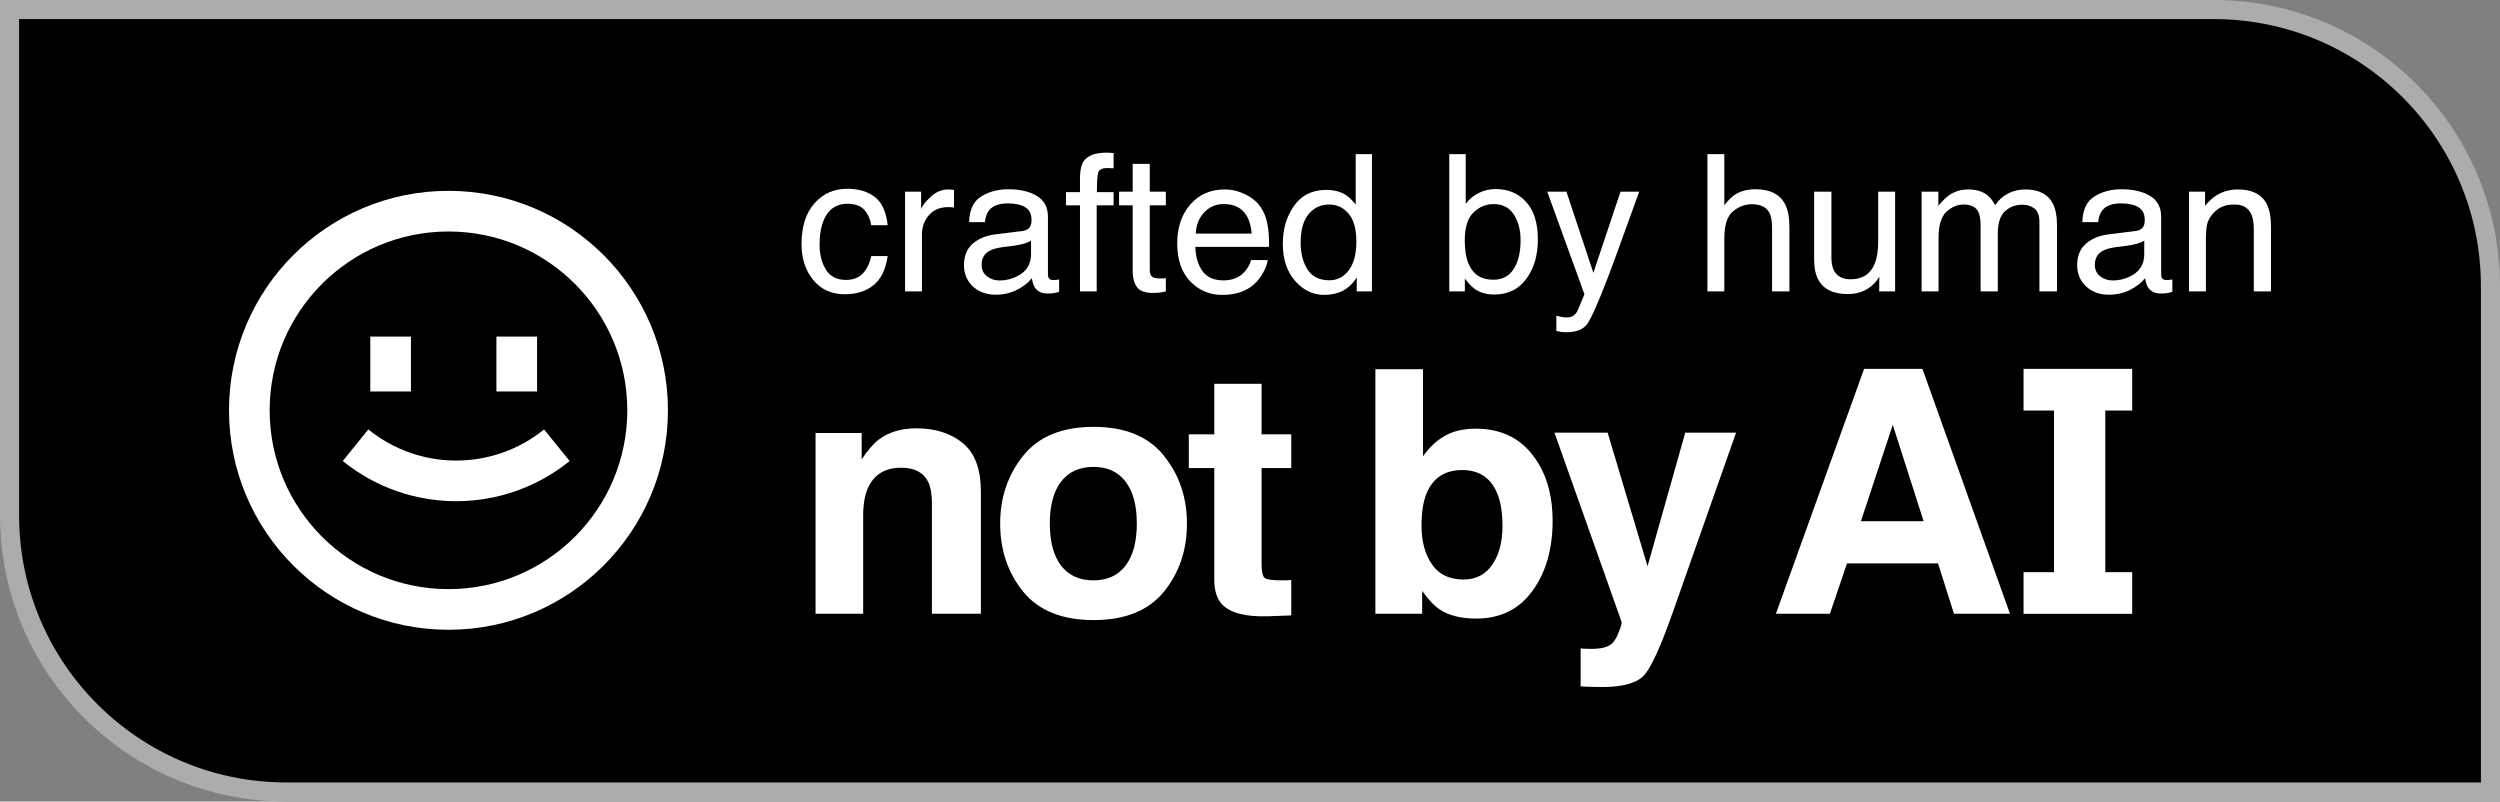<svg width="131" height="42" viewBox="0 0 131 42" fill="none" xmlns="http://www.w3.org/2000/svg">
<rect x="0" y="0" width="131" height="42" fill="#808080" stroke="none"/>
<path d="M0.5 0.5H116C124.008 0.5 130.5 6.992 130.5 15V41.5H15C6.992 41.5 0.5 35.008 0.5 27V0.5Z" fill="black" stroke="#ACACAC"/>
<path d="M29.85 24.157C26.384 26.964 21.427 26.964 17.96 24.157L19.301 22.503C21.985 24.677 25.825 24.677 28.509 22.503L29.85 24.157Z" fill="white"/>
<path d="M19.404 17.637V20.513H21.534V17.637H19.404Z" fill="white"/>
<path d="M26.012 17.637V20.513H28.142V17.637H26.012Z" fill="white"/>
<path fill-rule="evenodd" clip-rule="evenodd" d="M23.5 33C29.851 33 35 27.851 35 21.5C35 15.149 29.851 10 23.5 10C17.149 10 12 15.149 12 21.5C12 27.851 17.149 33 23.5 33ZM23.5 30.87C28.675 30.87 32.87 26.675 32.87 21.5C32.87 16.325 28.675 12.13 23.5 12.13C18.325 12.13 14.13 16.325 14.13 21.5C14.13 26.675 18.325 30.87 23.5 30.87Z" fill="white"/>
<path d="M56.591 9.249C56.604 8.884 56.668 8.618 56.783 8.449C56.989 8.15 57.388 8 57.979 8C58.035 8 58.092 8.002 58.151 8.005C58.21 8.008 58.278 8.013 58.353 8.02V8.819C58.261 8.813 58.194 8.81 58.151 8.81C58.112 8.806 58.074 8.805 58.038 8.805C57.769 8.805 57.608 8.875 57.556 9.015C57.503 9.151 57.477 9.502 57.477 10.068H58.353V10.761H57.467V15.268H56.591V10.761H55.857V10.068H56.591V9.249Z" fill="white"/>
<path d="M90.803 11.078C90.504 11.328 90.355 11.801 90.355 12.497V15.268H89.469V8.078H90.355V10.751C90.565 10.488 90.754 10.302 90.921 10.195C91.207 10.01 91.563 9.917 91.989 9.917C92.754 9.917 93.273 10.182 93.545 10.712C93.693 11.001 93.766 11.403 93.766 11.917V15.268H92.856V11.975C92.856 11.592 92.807 11.31 92.708 11.132C92.547 10.845 92.245 10.702 91.802 10.702C91.435 10.702 91.102 10.827 90.803 11.078Z" fill="white"/>
<path fill-rule="evenodd" clip-rule="evenodd" d="M111.916 12.102C112.12 12.076 112.256 11.992 112.325 11.848C112.364 11.771 112.384 11.658 112.384 11.512C112.384 11.213 112.276 10.996 112.059 10.863C111.846 10.727 111.539 10.658 111.138 10.658C110.676 10.658 110.347 10.782 110.154 11.029C110.046 11.166 109.975 11.369 109.942 11.639H109.115C109.132 10.995 109.342 10.548 109.745 10.297C110.152 10.044 110.623 9.917 111.158 9.917C111.778 9.917 112.282 10.034 112.669 10.268C113.053 10.502 113.245 10.867 113.245 11.361V14.37C113.245 14.461 113.263 14.534 113.299 14.59C113.339 14.645 113.419 14.673 113.541 14.673C113.58 14.673 113.624 14.671 113.674 14.668C113.723 14.661 113.775 14.653 113.831 14.643V15.292C113.693 15.331 113.588 15.356 113.516 15.365C113.444 15.375 113.345 15.38 113.221 15.38C112.915 15.38 112.694 15.273 112.556 15.058C112.484 14.944 112.433 14.783 112.403 14.575C112.223 14.809 111.964 15.012 111.626 15.185C111.288 15.357 110.915 15.443 110.508 15.443C110.019 15.443 109.619 15.297 109.307 15.004C108.999 14.709 108.844 14.339 108.844 13.897C108.844 13.413 108.997 13.037 109.302 12.77C109.607 12.504 110.008 12.339 110.503 12.278L111.916 12.102ZM109.77 13.878C109.77 14.131 109.863 14.331 110.05 14.478C110.238 14.624 110.459 14.697 110.715 14.697C111.027 14.697 111.329 14.626 111.621 14.482C112.113 14.245 112.359 13.857 112.359 13.317V12.609C112.251 12.678 112.111 12.735 111.941 12.78C111.77 12.826 111.603 12.858 111.439 12.878L110.902 12.946C110.58 12.988 110.339 13.055 110.178 13.146C109.906 13.299 109.77 13.543 109.77 13.878Z" fill="white"/>
<path d="M115.653 11.746C115.61 11.928 115.589 12.19 115.589 12.531V15.268H114.703V10.044H115.544V10.785C115.794 10.479 116.058 10.26 116.337 10.127C116.616 9.993 116.926 9.927 117.267 9.927C118.015 9.927 118.521 10.185 118.783 10.702C118.928 10.985 119 11.39 119 11.917V15.268H118.099V11.975C118.099 11.657 118.052 11.4 117.956 11.205C117.799 10.879 117.513 10.717 117.1 10.717C116.89 10.717 116.718 10.738 116.583 10.78C116.34 10.852 116.127 10.995 115.943 11.21C115.795 11.382 115.699 11.561 115.653 11.746Z" fill="white"/>
<path fill-rule="evenodd" clip-rule="evenodd" d="M93.057 32.161L97.679 19.329H100.736L105.322 32.161H102.388L101.553 29.523H96.782L95.886 32.161H93.057ZM99.181 22.263L97.512 27.312H100.798L99.181 22.263Z" fill="white"/>
<path fill-rule="evenodd" clip-rule="evenodd" d="M80.285 23.812C79.576 22.913 78.593 22.463 77.333 22.463C76.636 22.463 76.062 22.608 75.611 22.898C75.23 23.13 74.882 23.467 74.566 23.908V19.346H72.07V32.161H74.522V30.968C74.856 31.433 75.166 31.758 75.453 31.943C75.933 32.257 76.569 32.413 77.359 32.413C78.619 32.413 79.6 31.929 80.303 30.959C81.006 29.99 81.357 28.769 81.357 27.294C81.357 25.873 81 24.712 80.285 23.812ZM78.194 29.593C77.837 30.109 77.336 30.367 76.692 30.367C75.948 30.367 75.394 30.101 75.031 29.567C74.668 29.033 74.487 28.36 74.487 27.547C74.487 26.856 74.574 26.293 74.75 25.858C75.09 25.04 75.714 24.631 76.621 24.631C77.518 24.631 78.133 25.049 78.466 25.884C78.642 26.325 78.73 26.882 78.73 27.556C78.73 28.397 78.552 29.076 78.194 29.593Z" fill="white"/>
<path d="M66.256 30.272C66.156 30.173 66.107 29.929 66.107 29.541V24.526H67.662V22.759H66.107V20.112H63.629V22.759H62.294V24.526H63.629V30.367C63.629 30.959 63.77 31.398 64.051 31.682C64.484 32.129 65.293 32.332 66.476 32.291L67.662 32.248V30.394L67.493 30.405L67.407 30.411H67.17C66.66 30.411 66.356 30.365 66.256 30.272Z" fill="white"/>
<path fill-rule="evenodd" clip-rule="evenodd" d="M60.984 31.012C61.792 30.019 62.196 28.827 62.196 27.434C62.196 26.064 61.792 24.877 60.984 23.873C60.176 22.869 58.949 22.367 57.303 22.367C55.657 22.367 54.43 22.869 53.621 23.873C52.813 24.877 52.409 26.064 52.409 27.434C52.409 28.827 52.813 30.019 53.621 31.012C54.43 31.998 55.657 32.492 57.303 32.492C58.949 32.492 60.176 31.998 60.984 31.012ZM58.981 29.636C58.588 30.153 58.026 30.411 57.294 30.411C56.562 30.411 55.997 30.153 55.598 29.636C55.206 29.12 55.01 28.386 55.01 27.434C55.01 26.482 55.206 25.751 55.598 25.24C55.997 24.723 56.562 24.465 57.294 24.465C58.026 24.465 58.588 24.723 58.981 25.24C59.373 25.751 59.569 26.482 59.569 27.434C59.569 28.386 59.373 29.12 58.981 29.636Z" fill="white"/>
<path d="M48.024 22.445C49.014 22.445 49.822 22.704 50.449 23.22C51.082 23.731 51.398 24.581 51.398 25.771V32.161H48.833V26.389C48.833 25.89 48.765 25.507 48.63 25.24C48.385 24.753 47.916 24.509 47.225 24.509C46.376 24.509 45.793 24.866 45.476 25.579C45.312 25.957 45.23 26.438 45.23 27.025V32.161H42.735V22.689H45.151V24.073C45.474 23.586 45.778 23.235 46.065 23.02C46.581 22.637 47.234 22.445 48.024 22.445Z" fill="white"/>
<path d="M82.825 33.98L83.141 33.998C83.387 34.009 83.621 34.001 83.844 33.972C84.067 33.943 84.254 33.876 84.406 33.771C84.553 33.673 84.688 33.467 84.811 33.153C84.939 32.84 84.992 32.648 84.969 32.579L81.454 22.672H84.24L86.331 29.671L88.307 22.672H90.969L87.683 32.004C87.051 33.803 86.55 34.918 86.181 35.347C85.812 35.782 85.074 36 83.967 36C83.745 36 83.566 35.997 83.431 35.991C83.296 35.991 83.094 35.983 82.825 35.965V33.98Z" fill="white"/>
<path d="M101.987 11.102C101.715 11.359 101.579 11.824 101.579 12.497V15.268H100.693V10.044H101.569V10.785C101.779 10.528 101.969 10.341 102.14 10.224C102.432 10.026 102.763 9.927 103.134 9.927C103.554 9.927 103.892 10.029 104.148 10.234C104.293 10.351 104.424 10.523 104.542 10.751C104.739 10.471 104.97 10.265 105.236 10.132C105.502 9.995 105.801 9.927 106.132 9.927C106.841 9.927 107.323 10.18 107.579 10.688C107.717 10.961 107.786 11.328 107.786 11.79V15.268H106.866V11.639C106.866 11.291 106.777 11.052 106.6 10.922C106.426 10.792 106.212 10.727 105.96 10.727C105.612 10.727 105.312 10.842 105.059 11.073C104.809 11.304 104.685 11.689 104.685 12.229V15.268H103.784V11.858C103.784 11.504 103.741 11.245 103.656 11.083C103.521 10.839 103.27 10.717 102.903 10.717C102.568 10.717 102.263 10.845 101.987 11.102Z" fill="white"/>
<path d="M95.283 14.663C95.135 14.396 95.061 14.04 95.061 13.595V10.044H95.967V13.512C95.967 13.778 96.01 13.996 96.095 14.165C96.252 14.477 96.546 14.634 96.976 14.634C97.593 14.634 98.013 14.36 98.236 13.814C98.358 13.521 98.418 13.12 98.418 12.609V10.044H99.304V15.268H98.468L98.477 14.497C98.362 14.695 98.22 14.863 98.049 14.999C97.711 15.273 97.301 15.409 96.819 15.409C96.067 15.409 95.555 15.16 95.283 14.663Z" fill="white"/>
<path d="M85.063 12.336C85.493 11.143 85.77 10.379 85.895 10.044H84.915L83.493 14.297L82.08 10.044H81.076L83.025 15.419C82.979 15.536 82.905 15.715 82.804 15.955C82.702 16.196 82.643 16.329 82.626 16.355C82.574 16.433 82.508 16.498 82.43 16.55C82.354 16.606 82.234 16.633 82.07 16.633C82.018 16.633 81.957 16.629 81.888 16.619C81.819 16.609 81.707 16.583 81.553 16.541V17.341C81.652 17.367 81.734 17.385 81.799 17.394C81.868 17.404 81.965 17.409 82.09 17.409C82.602 17.409 82.963 17.263 83.173 16.97C83.383 16.677 83.744 15.864 84.256 14.531C84.472 13.965 84.742 13.234 85.063 12.336Z" fill="white"/>
<path fill-rule="evenodd" clip-rule="evenodd" d="M77.497 10.107C77.228 10.237 76.997 10.427 76.803 10.678V8.078H75.942V15.268H76.759V14.6C76.946 14.85 77.121 15.032 77.286 15.146C77.561 15.338 77.899 15.434 78.3 15.434C79.015 15.434 79.575 15.16 79.978 14.614C80.382 14.068 80.584 13.382 80.584 12.556C80.584 11.684 80.379 11.026 79.968 10.58C79.561 10.132 79.03 9.907 78.374 9.907C78.058 9.907 77.766 9.974 77.497 10.107ZM79.319 14.092C79.082 14.469 78.725 14.658 78.246 14.658C77.609 14.658 77.174 14.37 76.941 13.795C76.816 13.489 76.754 13.091 76.754 12.6C76.754 11.92 76.905 11.432 77.207 11.136C77.512 10.84 77.866 10.693 78.27 10.693C78.733 10.693 79.082 10.873 79.319 11.234C79.558 11.595 79.678 12.05 79.678 12.6C79.678 13.217 79.558 13.715 79.319 14.092Z" fill="white"/>
<path fill-rule="evenodd" clip-rule="evenodd" d="M70.502 10.205C70.23 10.036 69.892 9.951 69.488 9.951C68.759 9.951 68.198 10.231 67.804 10.79C67.414 11.346 67.219 12.005 67.219 12.765C67.219 13.578 67.434 14.23 67.864 14.721C68.293 15.209 68.802 15.453 69.389 15.453C69.754 15.453 70.077 15.382 70.359 15.239C70.641 15.095 70.886 14.863 71.093 14.541V15.268H71.89V8.078H71.039V10.717C70.838 10.473 70.659 10.302 70.502 10.205ZM68.513 14.121C68.274 13.744 68.154 13.276 68.154 12.717C68.154 12.06 68.292 11.562 68.567 11.224C68.846 10.886 69.209 10.717 69.655 10.717C70.056 10.717 70.392 10.876 70.664 11.195C70.937 11.51 71.073 11.998 71.073 12.658C71.073 13.312 70.94 13.814 70.674 14.165C70.412 14.513 70.075 14.687 69.665 14.687C69.137 14.687 68.753 14.499 68.513 14.121Z" fill="white"/>
<path fill-rule="evenodd" clip-rule="evenodd" d="M65.264 10.19C64.913 10.014 64.551 9.927 64.177 9.927C63.435 9.927 62.834 10.188 62.375 10.712C61.915 11.236 61.686 11.917 61.686 12.756C61.686 13.608 61.914 14.271 62.37 14.746C62.826 15.217 63.382 15.453 64.039 15.453C64.308 15.453 64.549 15.427 64.762 15.375C65.159 15.284 65.493 15.108 65.762 14.848C65.922 14.699 66.067 14.507 66.195 14.273C66.326 14.035 66.403 13.821 66.426 13.629H65.555C65.489 13.86 65.378 14.063 65.22 14.239C64.945 14.541 64.575 14.692 64.113 14.692C63.617 14.692 63.251 14.533 63.015 14.214C62.779 13.892 62.652 13.466 62.636 12.936H66.5C66.5 12.409 66.474 12.026 66.421 11.785C66.362 11.434 66.244 11.127 66.067 10.863C65.883 10.587 65.616 10.362 65.264 10.19ZM65.338 11.326C65.47 11.554 65.553 11.858 65.589 12.239H62.66C62.677 11.79 62.823 11.421 63.099 11.131C63.374 10.839 63.715 10.692 64.122 10.692C64.69 10.692 65.095 10.904 65.338 11.326Z" fill="white"/>
<path d="M60.435 14.536C60.311 14.474 60.248 14.352 60.248 14.17V10.761H61.09V10.044H60.248V8.585H59.352V10.044H58.639V10.761H59.352V14.219C59.352 14.554 59.426 14.827 59.574 15.039C59.721 15.247 60.002 15.351 60.416 15.351C60.544 15.351 60.662 15.344 60.77 15.331C60.882 15.318 60.988 15.297 61.09 15.268V14.575C61.024 14.582 60.967 14.586 60.918 14.59H60.78C60.619 14.59 60.504 14.572 60.435 14.536Z" fill="white"/>
<path fill-rule="evenodd" clip-rule="evenodd" d="M53.583 12.102C53.786 12.076 53.923 11.992 53.992 11.848C54.031 11.771 54.051 11.658 54.051 11.512C54.051 11.213 53.942 10.996 53.726 10.863C53.513 10.727 53.206 10.658 52.805 10.658C52.343 10.658 52.014 10.782 51.821 11.029C51.712 11.166 51.642 11.369 51.609 11.639H50.782C50.798 10.995 51.008 10.548 51.412 10.297C51.819 10.044 52.29 9.917 52.825 9.917C53.445 9.917 53.949 10.034 54.336 10.268C54.72 10.502 54.912 10.867 54.912 11.361V14.37C54.912 14.461 54.93 14.534 54.966 14.59C55.006 14.645 55.086 14.673 55.208 14.673C55.247 14.673 55.291 14.671 55.34 14.668C55.39 14.661 55.442 14.653 55.498 14.643V15.292C55.36 15.331 55.255 15.356 55.183 15.365C55.111 15.375 55.012 15.38 54.888 15.38C54.582 15.38 54.361 15.273 54.223 15.058C54.151 14.944 54.1 14.783 54.07 14.575C53.89 14.809 53.631 15.012 53.293 15.185C52.955 15.357 52.582 15.443 52.175 15.443C51.686 15.443 51.286 15.297 50.974 15.004C50.666 14.709 50.511 14.339 50.511 13.897C50.511 13.413 50.664 13.037 50.969 12.77C51.274 12.504 51.675 12.339 52.17 12.278L53.583 12.102ZM51.437 13.878C51.437 14.131 51.53 14.331 51.717 14.478C51.904 14.624 52.126 14.697 52.382 14.697C52.694 14.697 52.996 14.626 53.288 14.482C53.78 14.245 54.026 13.857 54.026 13.317V12.609C53.918 12.678 53.778 12.735 53.608 12.78C53.437 12.826 53.27 12.858 53.106 12.878L52.569 12.946C52.247 12.988 52.006 13.055 51.845 13.146C51.573 13.299 51.437 13.543 51.437 13.878Z" fill="white"/>
<path d="M48.67 11.283C48.431 11.566 48.311 11.892 48.311 12.263V15.268H47.425V10.044H48.267V10.946C48.336 10.771 48.505 10.557 48.774 10.307C49.043 10.053 49.353 9.927 49.704 9.927C49.72 9.927 49.748 9.928 49.788 9.932C49.827 9.935 49.894 9.941 49.989 9.951V10.878C49.937 10.868 49.888 10.861 49.842 10.858C49.799 10.855 49.752 10.853 49.699 10.853C49.253 10.853 48.91 10.996 48.67 11.283Z" fill="white"/>
<path d="M44.392 9.892C44.986 9.892 45.469 10.036 45.84 10.322C46.214 10.608 46.439 11.101 46.514 11.8H45.653C45.6 11.478 45.48 11.211 45.293 11C45.106 10.785 44.806 10.678 44.392 10.678C43.828 10.678 43.424 10.951 43.181 11.497C43.024 11.852 42.945 12.289 42.945 12.809C42.945 13.333 43.057 13.774 43.28 14.131C43.503 14.489 43.854 14.668 44.333 14.668C44.701 14.668 44.991 14.557 45.205 14.336C45.421 14.112 45.571 13.806 45.653 13.419H46.514C46.416 14.112 46.169 14.619 45.776 14.941C45.382 15.26 44.878 15.419 44.264 15.419C43.575 15.419 43.026 15.17 42.615 14.673C42.205 14.172 42 13.547 42 12.8C42 11.883 42.225 11.169 42.674 10.658C43.124 10.148 43.697 9.892 44.392 9.892Z" fill="white"/>
<path d="M107.629 29.981V21.512H106.034V19.329H111.727V21.512H110.318V29.981H111.727V32.164H106.034V29.981H107.629Z" fill="white"/>
</svg>
